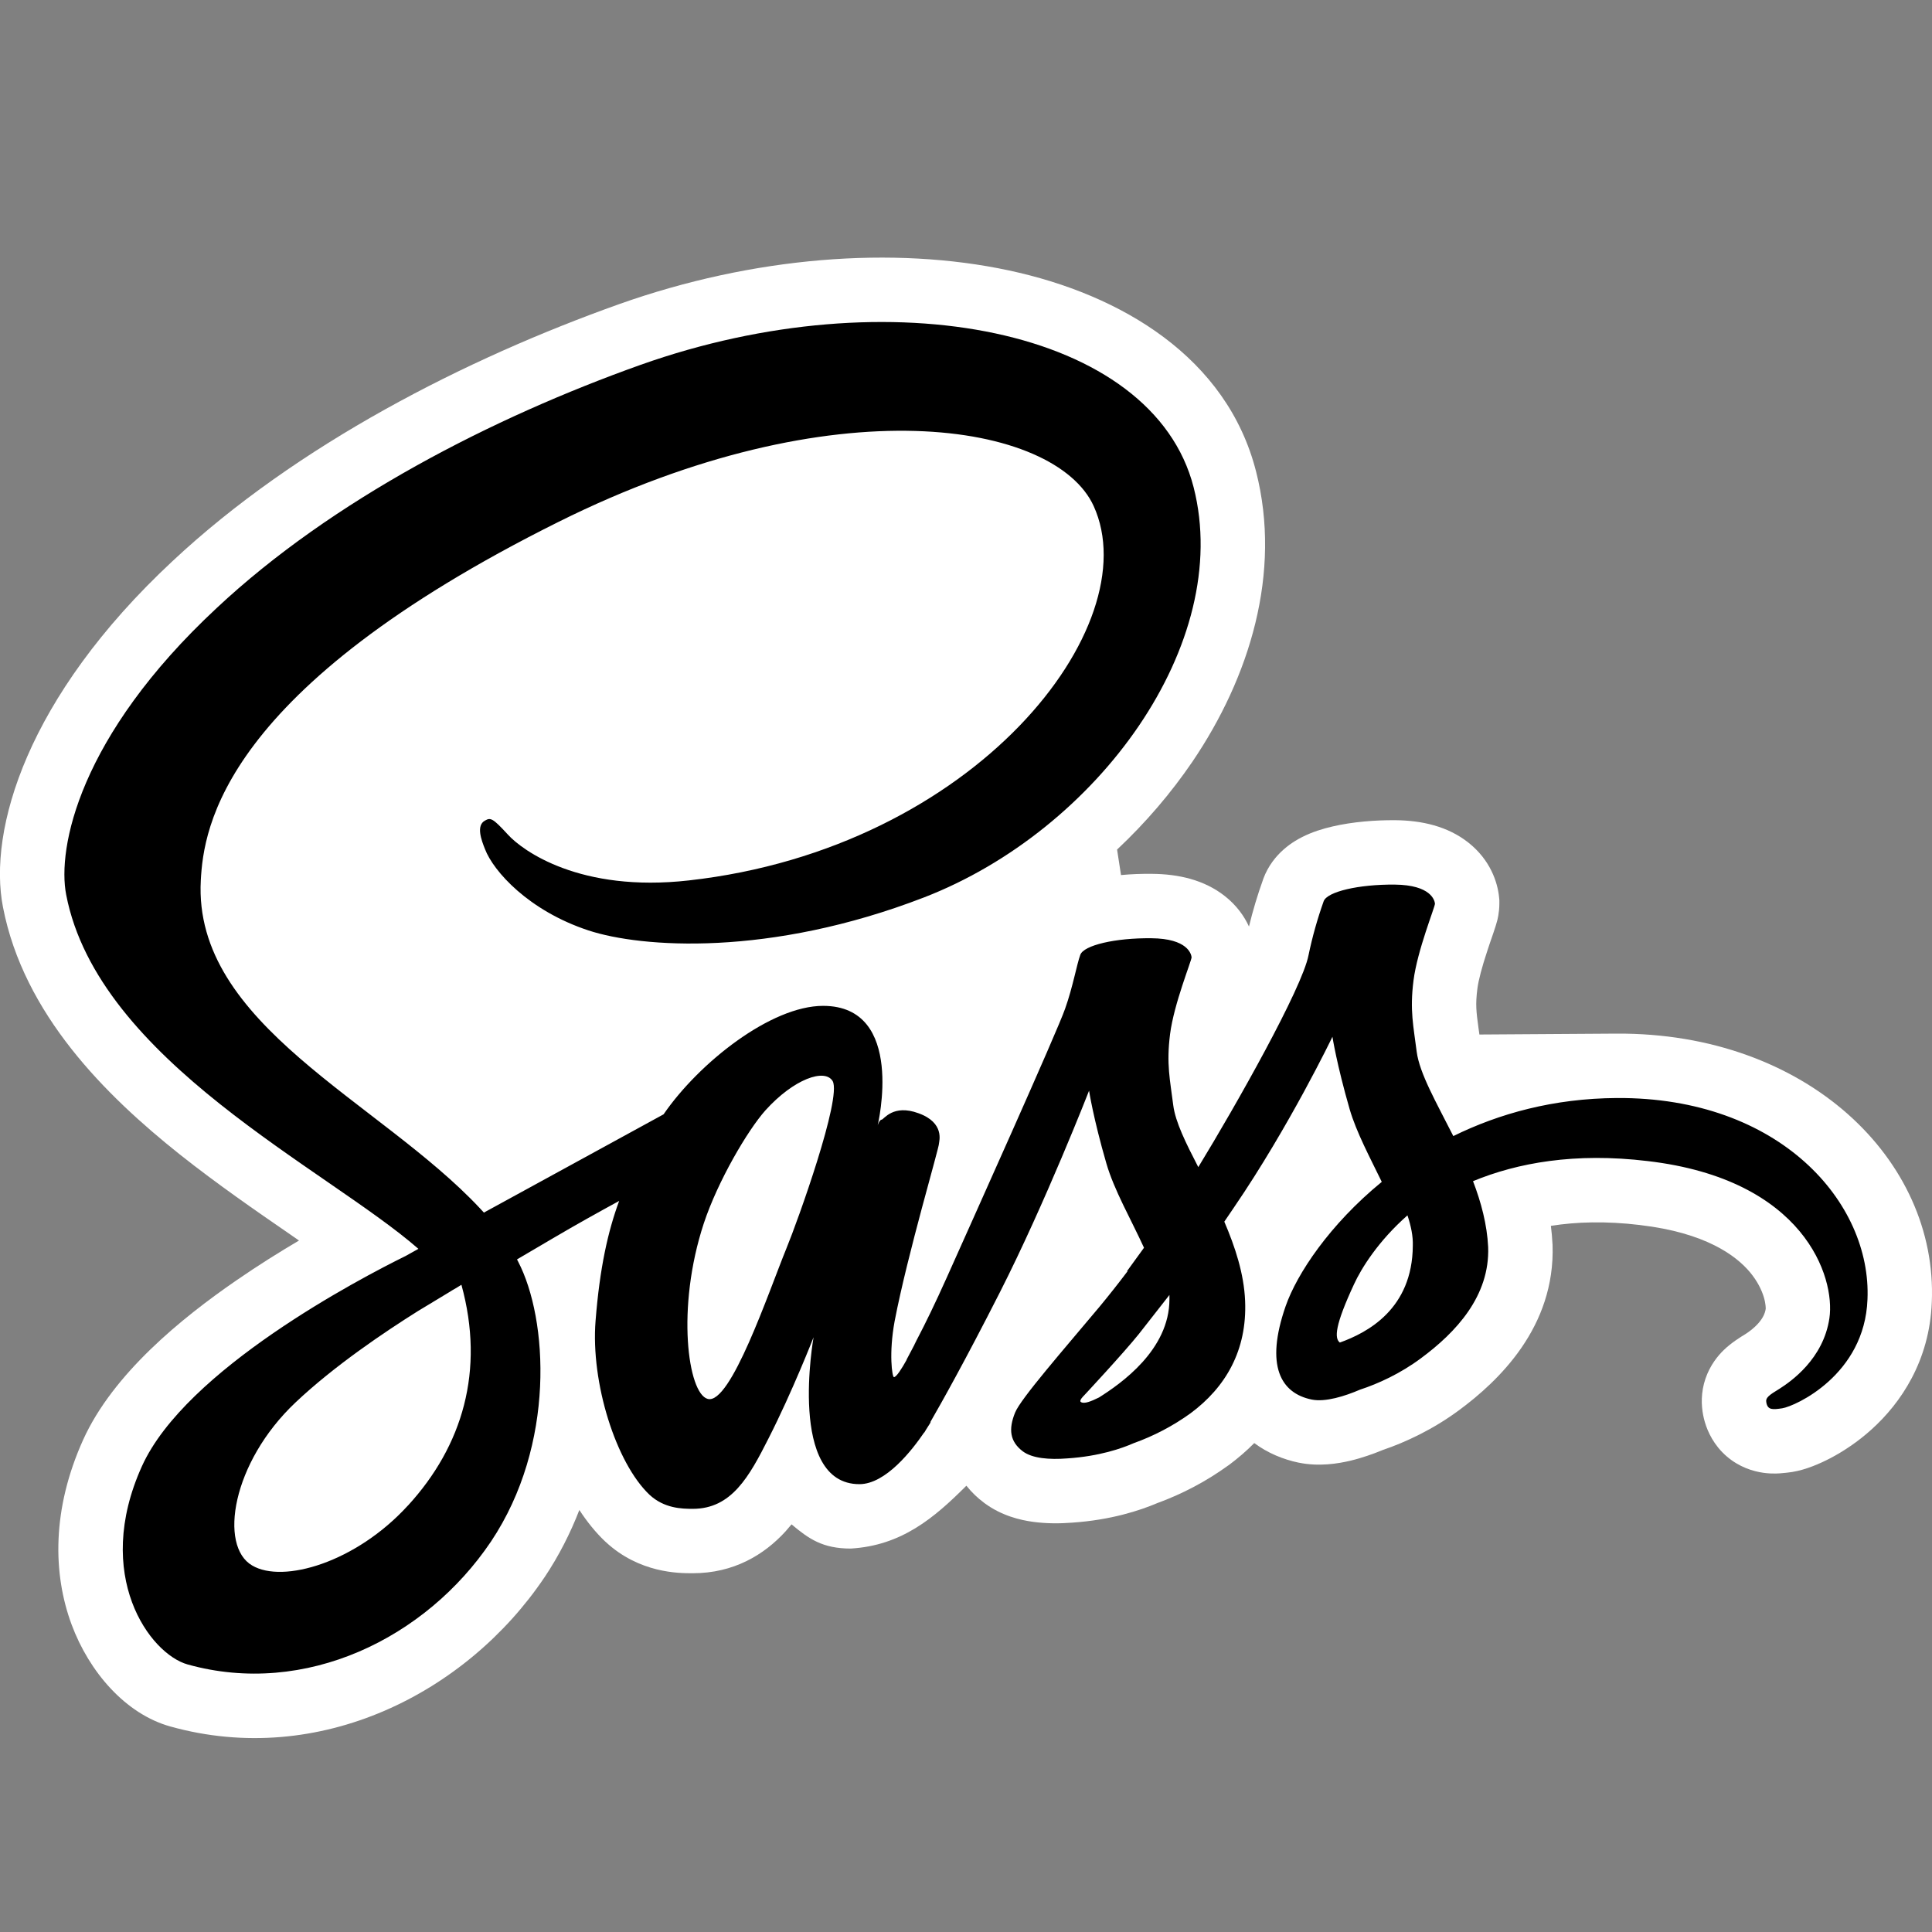 <svg width="30" height="30" viewBox="0 0 30 30" fill="none" xmlns="http://www.w3.org/2000/svg">
<rect x="0" y="0" width="30" height="30" fill="#808080" stroke="none"/>
<g clip-path="url(#clip0_5_41)">
<path d="M22.959 15.97V15.97L22.972 16.064L25.097 16.05C28.053 16.031 30.092 18.008 29.997 20.219C29.962 21.135 29.514 21.786 29.067 22.191C28.847 22.391 28.62 22.538 28.427 22.64C28.259 22.728 28.042 22.822 27.834 22.856L27.821 22.858C27.786 22.863 27.715 22.873 27.64 22.878C27.57 22.883 27.426 22.888 27.258 22.845C27.066 22.797 26.851 22.687 26.682 22.481C26.531 22.296 26.472 22.103 26.447 21.976C26.417 21.824 26.409 21.623 26.483 21.406C26.556 21.194 26.678 21.05 26.763 20.967C26.884 20.848 27.039 20.755 27.099 20.718L27.104 20.715C27.158 20.68 27.235 20.625 27.302 20.549C27.37 20.472 27.407 20.399 27.418 20.323C27.418 20.314 27.42 20.249 27.389 20.144C27.356 20.034 27.292 19.898 27.176 19.758C26.957 19.495 26.481 19.141 25.469 19.023L25.465 19.022C24.932 18.958 24.474 18.973 24.082 19.035C24.094 19.127 24.102 19.221 24.107 19.317L24.108 19.328C24.153 20.612 23.261 21.45 22.658 21.896C22.256 22.194 21.829 22.394 21.47 22.516C21.33 22.574 21.155 22.637 20.968 22.682C20.781 22.726 20.484 22.777 20.167 22.712L20.165 22.712C19.926 22.662 19.686 22.564 19.476 22.408C19.354 22.532 19.221 22.645 19.081 22.75L19.07 22.757C18.731 23.002 18.36 23.198 17.968 23.341C17.704 23.453 17.255 23.603 16.643 23.644C16.461 23.658 16.252 23.66 16.041 23.631C15.841 23.604 15.552 23.536 15.288 23.341L15.28 23.335C15.181 23.261 15.088 23.173 15.006 23.07C14.506 23.57 14 24 13.209 24.046C12.774 24.046 12.558 23.895 12.291 23.67C12.261 23.707 12.23 23.743 12.198 23.779C11.865 24.144 11.392 24.429 10.758 24.429L10.745 24.429C10.546 24.429 9.928 24.43 9.404 23.942L9.397 23.936C9.247 23.794 9.114 23.627 8.996 23.447C8.858 23.804 8.68 24.156 8.455 24.493L8.453 24.495C7.25 26.284 4.967 27.456 2.646 26.809C1.945 26.614 1.384 25.957 1.113 25.229C0.817 24.433 0.806 23.431 1.292 22.355C1.755 21.333 2.814 20.471 3.673 19.88C4.005 19.651 4.337 19.443 4.643 19.263L4.545 19.195L4.502 19.165L4.502 19.165C3.977 18.804 3.373 18.387 2.793 17.927C1.638 17.008 0.368 15.749 0.046 14.085C-0.186 12.895 0.406 10.831 2.68 8.712C4.609 6.907 7.236 5.569 9.613 4.723C11.696 3.984 13.875 3.816 15.665 4.199C17.42 4.574 19.054 5.555 19.504 7.321C19.906 8.895 19.404 10.519 18.514 11.83C18.183 12.316 17.789 12.776 17.346 13.192L17.407 13.588C17.564 13.573 17.726 13.567 17.889 13.569C18.298 13.572 18.7 13.662 19.02 13.915C19.204 14.06 19.321 14.228 19.394 14.387C19.454 14.14 19.527 13.896 19.613 13.657L19.616 13.647C19.768 13.236 20.111 13.053 20.219 12.998C20.378 12.917 20.546 12.867 20.689 12.834C20.843 12.798 21.011 12.772 21.186 12.756C21.343 12.741 21.506 12.735 21.668 12.736C22.078 12.74 22.479 12.83 22.8 13.083C23.142 13.353 23.253 13.699 23.277 13.926L23.282 13.979V14.032C23.282 14.175 23.249 14.294 23.249 14.294C23.24 14.328 23.231 14.358 23.225 14.377C23.213 14.417 23.198 14.461 23.185 14.499L23.166 14.554C23.142 14.623 23.116 14.698 23.089 14.783C23.014 15.01 22.958 15.217 22.941 15.35C22.909 15.601 22.923 15.706 22.959 15.97Z" fill="white"/>
<path d="M25.104 17.05C24.125 17.056 23.278 17.291 22.567 17.641C22.304 17.121 22.042 16.668 21.998 16.329C21.949 15.935 21.889 15.694 21.949 15.224C22.009 14.754 22.282 14.086 22.282 14.032C22.277 13.982 22.222 13.742 21.659 13.736C21.096 13.731 20.609 13.846 20.554 13.994C20.457 14.267 20.378 14.546 20.319 14.831C20.22 15.345 19.192 17.166 18.607 18.123C18.415 17.751 18.251 17.423 18.218 17.161C18.169 16.767 18.109 16.526 18.169 16.056C18.229 15.586 18.503 14.918 18.503 14.864C18.497 14.814 18.442 14.574 17.879 14.569C17.316 14.563 16.829 14.678 16.775 14.826C16.72 14.974 16.66 15.324 16.539 15.663C16.424 16.002 15.057 19.043 14.702 19.836C14.521 20.24 14.363 20.563 14.248 20.782C14.132 21.001 14.242 20.799 14.231 20.821L14.078 21.111V21.116C14.002 21.253 13.919 21.384 13.881 21.384C13.854 21.384 13.799 21.017 13.892 20.514C14.095 19.459 14.587 17.812 14.581 17.752C14.581 17.725 14.675 17.435 14.264 17.287C13.865 17.139 13.723 17.386 13.69 17.386C13.657 17.386 13.629 17.473 13.629 17.473C13.629 17.473 14.072 15.619 12.781 15.619C11.972 15.619 10.856 16.5 10.304 17.303L7.514 18.829L7.454 18.764C5.891 17.094 2.997 15.913 3.118 13.671C3.161 12.856 3.446 10.706 8.674 8.103C12.956 5.97 16.386 6.555 16.982 7.857C17.83 9.716 15.15 13.172 10.698 13.671C9.003 13.863 8.111 13.206 7.887 12.96C7.651 12.703 7.618 12.692 7.531 12.742C7.389 12.818 7.476 13.048 7.531 13.185C7.662 13.529 8.209 14.142 9.139 14.448C9.954 14.716 11.944 14.864 14.351 13.934C17.048 12.889 19.153 9.991 18.535 7.568C17.906 5.102 13.815 4.292 9.948 5.665C7.646 6.485 5.156 7.764 3.363 9.443C1.225 11.434 0.886 13.173 1.028 13.895C1.526 16.471 5.075 18.15 6.497 19.392L6.3 19.502C5.589 19.852 2.882 21.268 2.204 22.767C1.438 24.462 2.324 25.682 2.915 25.846C4.741 26.355 6.612 25.441 7.624 23.937C8.63 22.433 8.51 20.481 8.045 19.589L8.028 19.556L8.586 19.228C8.947 19.015 9.303 18.818 9.614 18.648C9.439 19.124 9.313 19.687 9.248 20.508C9.171 21.47 9.565 22.717 10.085 23.21C10.314 23.423 10.588 23.429 10.758 23.429C11.359 23.429 11.633 22.931 11.934 22.335C12.305 21.607 12.633 20.765 12.633 20.765C12.633 20.765 12.223 23.046 13.345 23.046C13.755 23.046 14.165 22.515 14.351 22.242V22.247C14.351 22.247 14.362 22.23 14.384 22.192C14.427 22.127 14.449 22.088 14.449 22.088V22.077C14.613 21.793 14.98 21.142 15.527 20.065C16.233 18.675 16.911 16.936 16.911 16.936C16.911 16.936 16.976 17.363 17.179 18.063C17.299 18.479 17.562 18.933 17.764 19.375L17.502 19.736L17.507 19.742C17.367 19.928 17.223 20.11 17.075 20.289C16.517 20.956 15.85 21.717 15.762 21.935C15.658 22.193 15.68 22.384 15.883 22.537C16.03 22.646 16.293 22.668 16.572 22.646C17.075 22.613 17.425 22.488 17.6 22.411C17.916 22.298 18.214 22.142 18.486 21.946C19.033 21.541 19.366 20.967 19.334 20.201C19.317 19.78 19.18 19.364 19.011 18.97L19.159 18.752C20.023 17.488 20.69 16.099 20.69 16.099C20.69 16.099 20.756 16.526 20.958 17.226C21.062 17.581 21.27 17.969 21.456 18.352C20.647 19.014 20.138 19.78 19.963 20.283C19.64 21.213 19.891 21.634 20.367 21.732C20.581 21.776 20.887 21.678 21.117 21.579C21.401 21.486 21.746 21.328 22.063 21.092C22.61 20.688 23.135 20.124 23.108 19.364C23.091 19.014 22.999 18.669 22.873 18.341C23.562 18.057 24.453 17.893 25.585 18.029C28.019 18.314 28.5 19.834 28.407 20.468C28.314 21.103 27.806 21.453 27.636 21.562C27.466 21.666 27.411 21.704 27.428 21.781C27.45 21.896 27.526 21.89 27.674 21.868C27.877 21.836 28.954 21.349 28.998 20.178C29.064 18.674 27.636 17.034 25.104 17.05L25.104 17.05ZM6.333 23.379C5.529 24.26 4.397 24.593 3.916 24.309C3.396 24.008 3.599 22.712 4.589 21.777C5.191 21.208 5.973 20.683 6.487 20.36L6.985 20.059C7.018 20.037 7.039 20.026 7.039 20.026C7.078 20.004 7.122 19.977 7.165 19.95C7.532 21.284 7.182 22.454 6.334 23.379L6.333 23.379ZM12.213 19.381C11.934 20.065 11.344 21.82 10.989 21.722C10.682 21.64 10.496 20.311 10.928 18.998C11.147 18.336 11.612 17.548 11.885 17.242C12.329 16.75 12.81 16.586 12.93 16.788C13.072 17.05 12.389 18.954 12.213 19.381ZM17.065 21.7C16.944 21.76 16.835 21.804 16.785 21.771C16.747 21.749 16.835 21.667 16.835 21.667C16.835 21.667 17.442 21.016 17.683 20.716L18.159 20.108V20.174C18.159 20.962 17.404 21.486 17.065 21.7H17.065ZM20.805 20.847C20.718 20.781 20.729 20.579 21.024 19.944C21.139 19.693 21.402 19.271 21.855 18.872C21.91 19.036 21.943 19.195 21.938 19.343C21.932 20.327 21.232 20.694 20.805 20.847Z" fill="black"/>
</g>
<defs>
<clipPath id="clip0_5_41">
<rect width="30" height="30" fill="white"/>
</clipPath>
</defs>
</svg>
